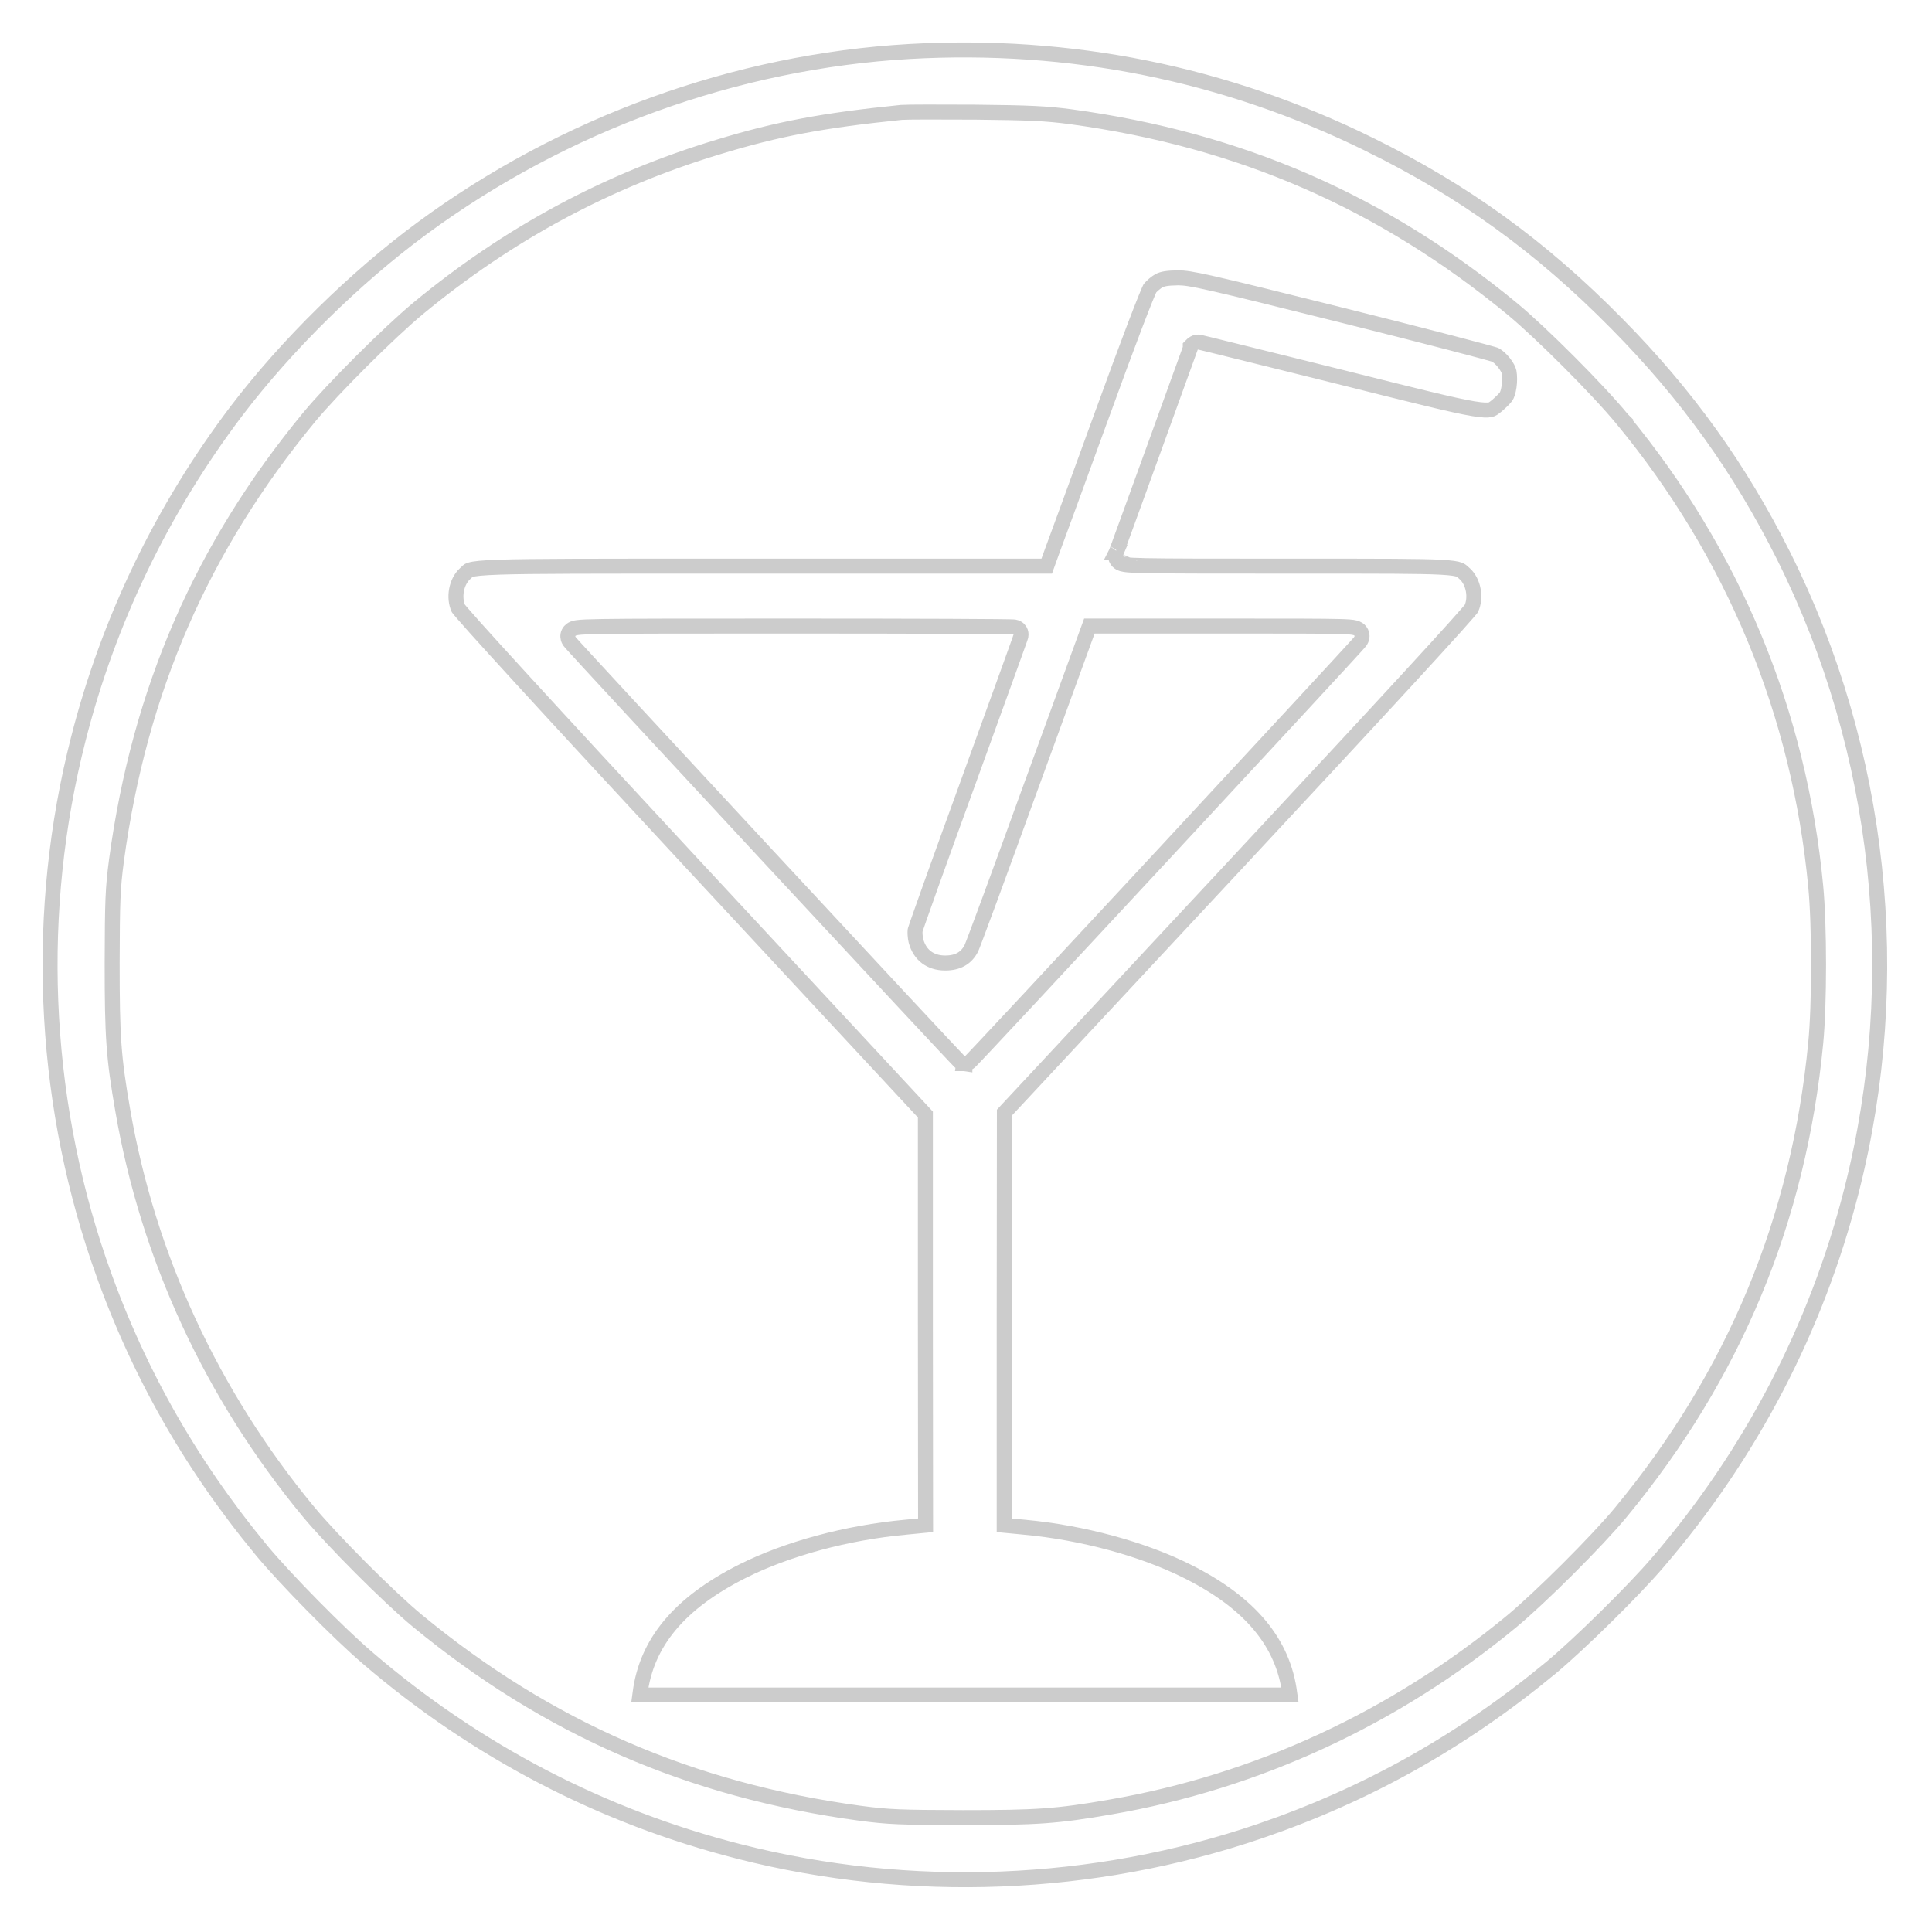 <svg width="129" height="129" viewBox="0 0 129 129" fill="none" xmlns="http://www.w3.org/2000/svg">
<g opacity="0.2">
<path d="M108.325 27.996C115.738 36.972 120.139 47.604 121.236 59.178C121.489 61.81 121.489 67.042 121.236 69.649C120.101 81.436 115.8 91.805 108.211 100.994L108.211 100.994C106.64 102.894 102.856 106.666 100.932 108.261L100.932 108.261C93.116 114.716 83.936 118.966 74.136 120.656C70.574 121.275 69.231 121.363 64.301 121.363L64.299 121.363C60.124 121.351 59.345 121.326 57.423 121.071L57.421 121.071C46.093 119.534 36.556 115.384 27.858 108.212L27.857 108.211C25.957 106.64 22.185 102.856 20.591 100.932L20.59 100.932C14.136 93.116 9.886 83.936 8.196 74.136C7.577 70.574 7.488 69.231 7.488 64.301L7.488 64.299C7.501 60.124 7.525 59.345 7.78 57.423L7.78 57.421C9.318 46.093 13.467 36.556 20.64 27.858L20.64 27.857C22.211 25.957 25.996 22.185 27.919 20.591L27.92 20.59C33.958 15.599 40.567 12.042 47.969 9.81C51.956 8.598 54.914 8.043 60.187 7.503L60.193 7.503C60.359 7.488 61.011 7.482 61.878 7.48C62.764 7.479 63.915 7.482 65.116 7.488L65.118 7.488C68.719 7.526 69.859 7.576 71.492 7.793L71.493 7.793C82.797 9.33 92.309 13.48 100.994 20.64L100.995 20.641C102.931 22.248 106.691 26.008 108.325 27.996ZM108.325 27.996C108.324 27.995 108.324 27.995 108.324 27.995L107.938 28.313L108.325 27.996C108.325 27.996 108.325 27.996 108.325 27.996ZM28.185 15.241L28.185 15.241C23.723 18.525 19.145 23.029 15.799 27.428C10.839 33.975 7.244 41.414 5.223 49.361L5.223 49.362C2.309 60.78 2.793 72.994 6.587 84.127C9.029 91.269 12.587 97.616 17.486 103.545C19.056 105.436 22.648 109.089 24.55 110.707L24.551 110.709C31.793 116.922 40.199 121.298 49.362 123.629L49.362 123.629C60.78 126.542 72.993 126.059 84.126 122.265C91.268 119.823 97.615 116.265 103.544 111.366C105.435 109.796 109.089 106.204 110.707 104.302L110.709 104.3C116.922 97.058 121.298 88.652 123.629 79.49L123.629 79.49C127.237 65.319 125.612 50.167 119.091 37.112C116.165 31.272 112.646 26.365 107.957 21.614L107.957 21.614C102.871 16.453 97.754 12.749 91.393 9.625L91.393 9.624C81.784 4.9 71.482 2.83 60.717 3.437C49.115 4.107 37.658 8.26 28.185 15.241Z" stroke="black"/>
<path d="M73.546 27.784L73.545 27.784C71.904 32.298 70.431 36.328 70.269 36.751C70.268 36.753 70.267 36.755 70.267 36.756L70.008 37.471L69.889 37.801H69.538H50.725C49.687 37.801 48.704 37.801 47.774 37.801C39.554 37.8 35.461 37.799 33.35 37.869C32.158 37.909 31.657 37.97 31.411 38.044C31.283 38.082 31.268 38.097 31.176 38.188C31.141 38.222 31.095 38.268 31.027 38.33C30.759 38.581 30.561 38.967 30.481 39.404C30.404 39.83 30.445 40.266 30.603 40.622C30.613 40.636 30.627 40.655 30.648 40.681C30.698 40.742 30.77 40.828 30.867 40.941C31.06 41.166 31.34 41.483 31.705 41.891C32.434 42.705 33.492 43.87 34.844 45.347C37.549 48.303 41.43 52.505 46.204 57.648L61.654 74.273L61.788 74.417V74.613V88V88.001L61.8 101.388L61.801 101.842L61.349 101.886L60.449 101.973L60.446 101.974C56.548 102.331 52.548 103.417 49.6 104.898L49.599 104.898C45.328 107.039 43.156 109.709 42.734 113.076L42.734 113.076L42.734 113.079L42.721 113.176H64.425H86.129L86.117 113.092L86.117 113.088C85.694 109.72 83.509 107.027 79.265 104.911L79.263 104.91C76.315 103.43 72.277 102.331 68.417 101.974L68.415 101.973L67.503 101.886L67.05 101.843V101.388V87.938V87.938L67.063 74.488L67.063 74.291L67.197 74.147L82.635 57.585L82.635 57.585C87.453 52.416 91.337 48.23 94.034 45.297C95.383 43.83 96.434 42.678 97.157 41.873C97.519 41.471 97.796 41.157 97.987 40.935C98.083 40.824 98.155 40.739 98.204 40.679C98.215 40.664 98.225 40.652 98.233 40.642C98.239 40.634 98.244 40.628 98.248 40.622C98.406 40.266 98.447 39.83 98.369 39.404C98.29 38.967 98.092 38.581 97.824 38.331C97.796 38.306 97.772 38.283 97.75 38.263C97.601 38.125 97.557 38.084 97.434 38.038C97.261 37.973 96.94 37.913 96.202 37.873C94.841 37.8 92.273 37.8 87.102 37.801C86.72 37.801 86.324 37.801 85.913 37.801C80.697 37.801 77.937 37.798 76.493 37.768C75.781 37.753 75.358 37.732 75.115 37.695C75.052 37.685 74.987 37.673 74.927 37.655C74.871 37.638 74.787 37.608 74.705 37.547C74.612 37.478 74.516 37.361 74.488 37.195C74.464 37.05 74.505 36.934 74.526 36.885L74.525 36.885L74.531 36.873C74.53 36.874 74.532 36.87 74.537 36.857C74.544 36.837 74.561 36.794 74.587 36.723C74.625 36.62 74.679 36.474 74.746 36.291C74.881 35.923 75.07 35.405 75.299 34.774C75.548 34.091 75.844 33.276 76.17 32.378C76.447 31.617 76.746 30.795 77.055 29.943C77.724 28.087 78.337 26.396 78.782 25.168L78.991 24.593C79.119 24.238 79.227 23.94 79.311 23.71C79.373 23.537 79.422 23.403 79.454 23.311L79.475 23.253V23.131L79.622 22.985C79.682 22.933 79.791 22.873 79.835 22.858C79.863 22.851 79.909 22.843 79.928 22.84C79.963 22.837 79.991 22.838 80.001 22.839C80.01 22.839 80.018 22.84 80.025 22.841C80.037 22.842 80.046 22.843 80.049 22.843C80.064 22.846 80.078 22.848 80.084 22.849C80.099 22.852 80.117 22.856 80.134 22.86C80.17 22.868 80.221 22.88 80.284 22.895C80.41 22.925 80.595 22.97 80.831 23.027C81.303 23.143 81.985 23.311 82.824 23.519C83.844 23.771 85.099 24.083 86.498 24.43C87.4 24.654 88.361 24.893 89.358 25.14L89.36 25.141L89.402 25.151C94.519 26.436 97.019 27.062 98.353 27.286C99.028 27.399 99.334 27.394 99.506 27.356C99.647 27.325 99.718 27.272 99.945 27.09C100.191 26.88 100.471 26.605 100.556 26.485L100.56 26.48C100.622 26.395 100.711 26.159 100.762 25.804C100.809 25.47 100.809 25.112 100.759 24.832C100.73 24.694 100.614 24.461 100.414 24.211C100.224 23.973 100.011 23.786 99.842 23.694C99.835 23.691 99.825 23.688 99.811 23.683C99.77 23.671 99.712 23.653 99.635 23.631C99.482 23.587 99.265 23.526 98.991 23.452C98.444 23.304 97.673 23.1 96.736 22.857C94.861 22.37 92.322 21.723 89.567 21.036L89.567 21.036C85.033 19.904 82.511 19.281 81.007 18.94C79.504 18.599 79.055 18.551 78.654 18.551C77.907 18.563 77.625 18.624 77.383 18.744C77.203 18.845 76.928 19.077 76.784 19.242C76.782 19.246 76.779 19.251 76.777 19.256C76.761 19.288 76.74 19.334 76.712 19.397C76.657 19.521 76.584 19.695 76.494 19.917C76.314 20.361 76.071 20.983 75.778 21.749C75.194 23.282 74.414 25.385 73.546 27.784ZM30.59 40.605C30.59 40.605 30.591 40.606 30.592 40.608C30.591 40.606 30.59 40.605 30.59 40.605ZM75.45 37.266C75.451 37.263 75.453 37.259 75.455 37.254C75.453 37.258 75.452 37.262 75.45 37.266L75.45 37.266ZM64.658 52.196L64.658 52.197C63.695 54.834 62.815 57.273 62.168 59.082C61.845 59.986 61.58 60.731 61.394 61.265C61.3 61.532 61.227 61.744 61.175 61.896C61.135 62.017 61.114 62.083 61.105 62.109C61.104 62.112 61.103 62.114 61.103 62.116C61.096 62.172 61.092 62.278 61.101 62.417C61.11 62.564 61.132 62.712 61.159 62.825C61.291 63.31 61.536 63.672 61.855 63.914C62.174 64.157 62.596 64.301 63.113 64.301C63.973 64.301 64.526 63.962 64.856 63.322L64.858 63.318C64.858 63.318 64.859 63.316 64.86 63.312C64.869 63.292 64.899 63.219 64.957 63.07C65.021 62.905 65.109 62.674 65.218 62.384C65.436 61.805 65.738 60.994 66.1 60.011C66.825 58.045 67.793 55.392 68.83 52.53L68.831 52.53L72.618 42.13L72.738 41.801H73.088H81.838H81.861C86.14 41.801 88.329 41.801 89.425 41.831C89.95 41.845 90.287 41.866 90.481 41.918C90.534 41.932 90.615 41.959 90.695 42.011C90.782 42.069 90.894 42.178 90.932 42.352C90.968 42.513 90.921 42.642 90.894 42.7C90.869 42.757 90.838 42.803 90.827 42.819L90.826 42.821L90.826 42.821L90.82 42.829C90.792 42.868 90.733 42.933 90.689 42.983C90.632 43.047 90.552 43.136 90.451 43.247C90.248 43.47 89.959 43.785 89.596 44.18C88.869 44.97 87.846 46.08 86.624 47.4C84.182 50.042 80.948 53.531 77.72 57.008C74.492 60.486 71.269 63.952 68.848 66.548C67.638 67.846 66.628 68.927 65.918 69.683C65.563 70.061 65.282 70.359 65.089 70.562C64.993 70.663 64.917 70.743 64.864 70.797C64.837 70.824 64.814 70.847 64.796 70.865C64.788 70.873 64.776 70.885 64.763 70.896C64.76 70.898 64.757 70.901 64.752 70.905C64.745 70.911 64.736 70.919 64.725 70.927C64.714 70.934 64.685 70.954 64.666 70.965C64.634 70.98 64.528 71.008 64.425 71.017V71.026C64.411 71.024 64.396 71.022 64.38 71.019C64.368 71.02 64.355 71.019 64.343 71.019L64.344 71.012C64.264 70.994 64.186 70.965 64.162 70.951C64.147 70.941 64.124 70.925 64.115 70.918C64.099 70.906 64.088 70.895 64.083 70.891C64.071 70.88 64.06 70.87 64.052 70.862C64.035 70.844 64.012 70.822 63.986 70.795C63.933 70.74 63.858 70.661 63.761 70.559C63.568 70.356 63.288 70.058 62.933 69.68C62.223 68.923 61.213 67.841 60.003 66.543C57.582 63.946 54.359 60.48 51.131 57.004C47.903 53.527 44.669 50.039 42.226 47.398C41.005 46.078 39.981 44.97 39.255 44.18C38.892 43.785 38.603 43.469 38.4 43.247C38.299 43.136 38.219 43.047 38.161 42.983L38.158 42.979C38.115 42.93 38.059 42.867 38.031 42.829L38.031 42.829L38.025 42.821L38.024 42.818C38.011 42.8 37.959 42.725 37.933 42.625C37.894 42.478 37.911 42.288 38.047 42.131C38.147 42.016 38.271 41.971 38.327 41.953C38.395 41.93 38.469 41.916 38.538 41.906C38.804 41.867 39.308 41.845 40.224 41.831C42.077 41.801 45.754 41.801 52.959 41.801H52.975C57.02 41.801 60.695 41.807 63.36 41.818C64.693 41.823 65.773 41.83 66.521 41.838C66.894 41.842 67.187 41.846 67.386 41.85C67.486 41.852 67.565 41.854 67.621 41.857C67.648 41.858 67.677 41.86 67.701 41.862C67.711 41.863 67.734 41.865 67.76 41.87C67.769 41.871 67.803 41.877 67.844 41.892C67.862 41.899 67.913 41.918 67.969 41.958C68.009 41.987 68.175 42.117 68.175 42.363C68.175 42.407 68.17 42.44 68.168 42.449L68.168 42.449C68.166 42.462 68.163 42.473 68.162 42.479C68.159 42.491 68.156 42.501 68.155 42.505C68.152 42.516 68.149 42.525 68.147 42.532C68.146 42.536 68.144 42.541 68.142 42.546C68.139 42.557 68.135 42.569 68.13 42.581C68.118 42.619 68.099 42.672 68.076 42.739C68.028 42.873 67.959 43.068 67.87 43.316C67.692 43.812 67.436 44.525 67.119 45.4C66.486 47.152 65.614 49.559 64.658 52.196ZM90.221 42.884C90.221 42.884 90.221 42.884 90.22 42.883L90.221 42.884ZM79.499 23.186C79.5 23.184 79.5 23.185 79.499 23.187L79.499 23.186Z" stroke="black"/>
</g>
</svg>
